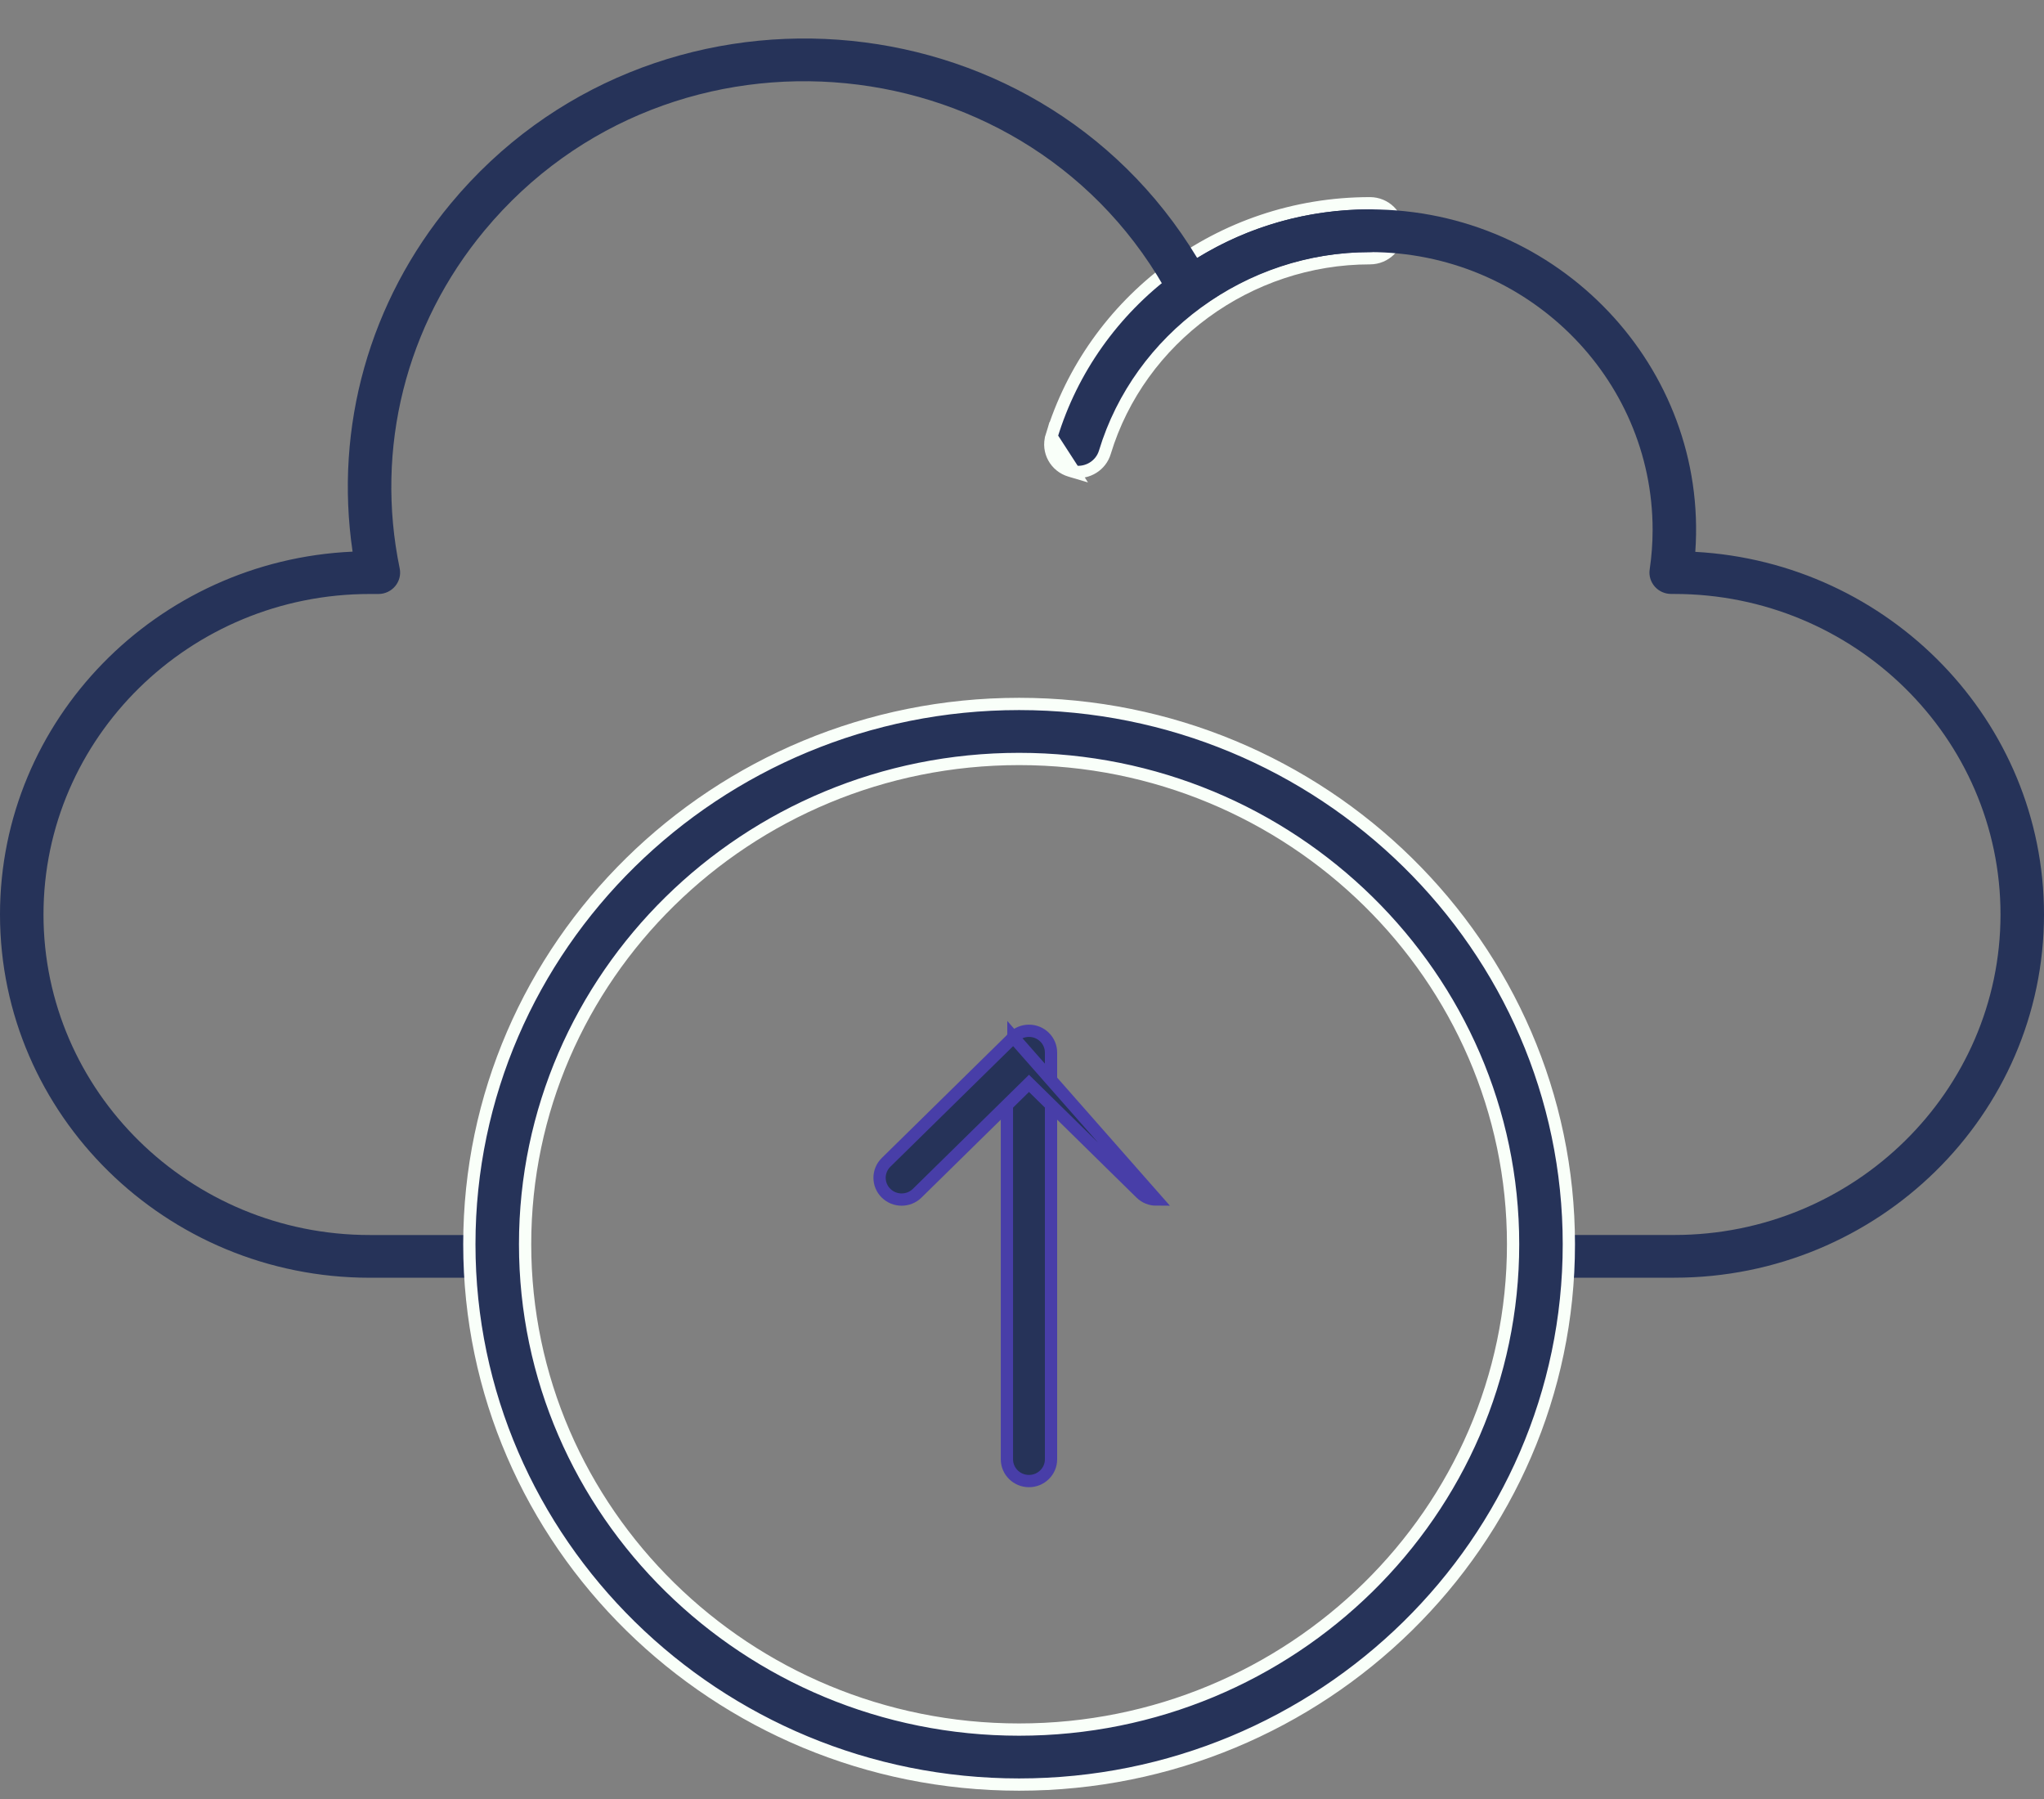 <svg width="50" height="44" viewBox="0 0 50 44" fill="none" xmlns="http://www.w3.org/2000/svg">
<rect x="0" y="0" width="50" height="44" fill="#808080" stroke="none"/>
<path d="M26.271 11.541L26.18 11.514C25.82 11.409 25.612 11.036 25.721 10.677L26.271 11.541ZM26.271 11.541L26.277 11.536M26.271 11.541L26.277 11.536M26.277 11.536C26.605 11.583 26.929 11.387 27.027 11.062C27.873 8.27 30.539 6.316 33.512 6.316C33.886 6.316 34.194 6.018 34.194 5.644C34.194 5.27 33.886 4.971 33.512 4.971C29.821 4.971 26.718 7.386 25.721 10.677L26.277 11.536Z" fill="#263359" stroke="#F9FFF9" stroke-width="0.3"/>
<path d="M40.958 31.25H37.766C37.472 31.25 37.234 31.016 37.234 30.728C37.234 30.439 37.472 30.205 37.766 30.205H40.958C45.357 30.205 48.936 26.688 48.936 22.366C48.936 18.044 45.357 14.527 40.958 14.527H40.881C40.727 14.527 40.58 14.462 40.479 14.347C40.378 14.232 40.332 14.081 40.354 13.931C40.402 13.605 40.426 13.278 40.426 12.96C40.426 9.214 37.324 6.166 33.511 6.166C32.028 6.166 30.613 6.621 29.42 7.483C29.158 7.672 28.785 7.588 28.634 7.305C25.255 0.984 16.43 0.135 11.855 5.634C9.927 7.951 9.17 10.964 9.777 13.901C9.844 14.225 9.591 14.528 9.256 14.528H9.043C4.643 14.528 1.064 18.044 1.064 22.367C1.064 26.689 4.643 30.206 9.043 30.206H12.234C12.528 30.206 12.766 30.44 12.766 30.728C12.766 31.017 12.528 31.251 12.234 31.251H9.043C4.057 31.251 0 27.265 0 22.367C0 17.605 3.832 13.707 8.625 13.492C8.175 10.445 9.036 7.371 11.031 4.973C15.93 -0.915 25.317 -0.255 29.286 6.31C30.552 5.53 32 5.121 33.511 5.121C38.13 5.121 41.79 8.984 41.47 13.497C46.219 13.758 50 17.636 50 22.366C50 27.265 45.943 31.25 40.957 31.25L40.958 31.25Z" fill="#263359"/>
<path d="M11.481 30.432C11.481 37.721 17.516 43.647 24.929 43.647C32.342 43.647 38.377 37.721 38.377 30.432C38.377 23.143 32.342 17.217 24.929 17.217C17.516 17.217 11.481 23.143 11.481 30.432ZM12.845 30.432C12.845 23.89 18.263 18.563 24.929 18.563C31.594 18.563 37.013 23.89 37.013 30.432C37.013 36.974 31.594 42.302 24.929 42.302C18.264 42.302 12.845 36.974 12.845 30.432Z" fill="#263359" stroke="#F9FFF9" stroke-width="0.3"/>
<path d="M24.631 35.691C24.631 35.988 24.875 36.224 25.171 36.224C25.466 36.224 25.71 35.988 25.71 35.691V25.744C25.71 25.447 25.466 25.211 25.171 25.211C24.875 25.211 24.631 25.447 24.631 25.744V35.691Z" fill="#263359" stroke="#483EA8" stroke-width="0.3"/>
<path d="M27.906 29.184C28.011 29.288 28.149 29.339 28.286 29.339L24.79 25.368L24.79 25.369L21.675 28.429C21.463 28.637 21.463 28.976 21.675 29.184C21.885 29.391 22.226 29.391 22.436 29.184C22.436 29.184 22.436 29.184 22.436 29.184C22.436 29.184 22.436 29.184 22.436 29.184L25.171 26.497L27.906 29.184Z" fill="#263359" stroke="#483EA8" stroke-width="0.3"/>
</svg>
